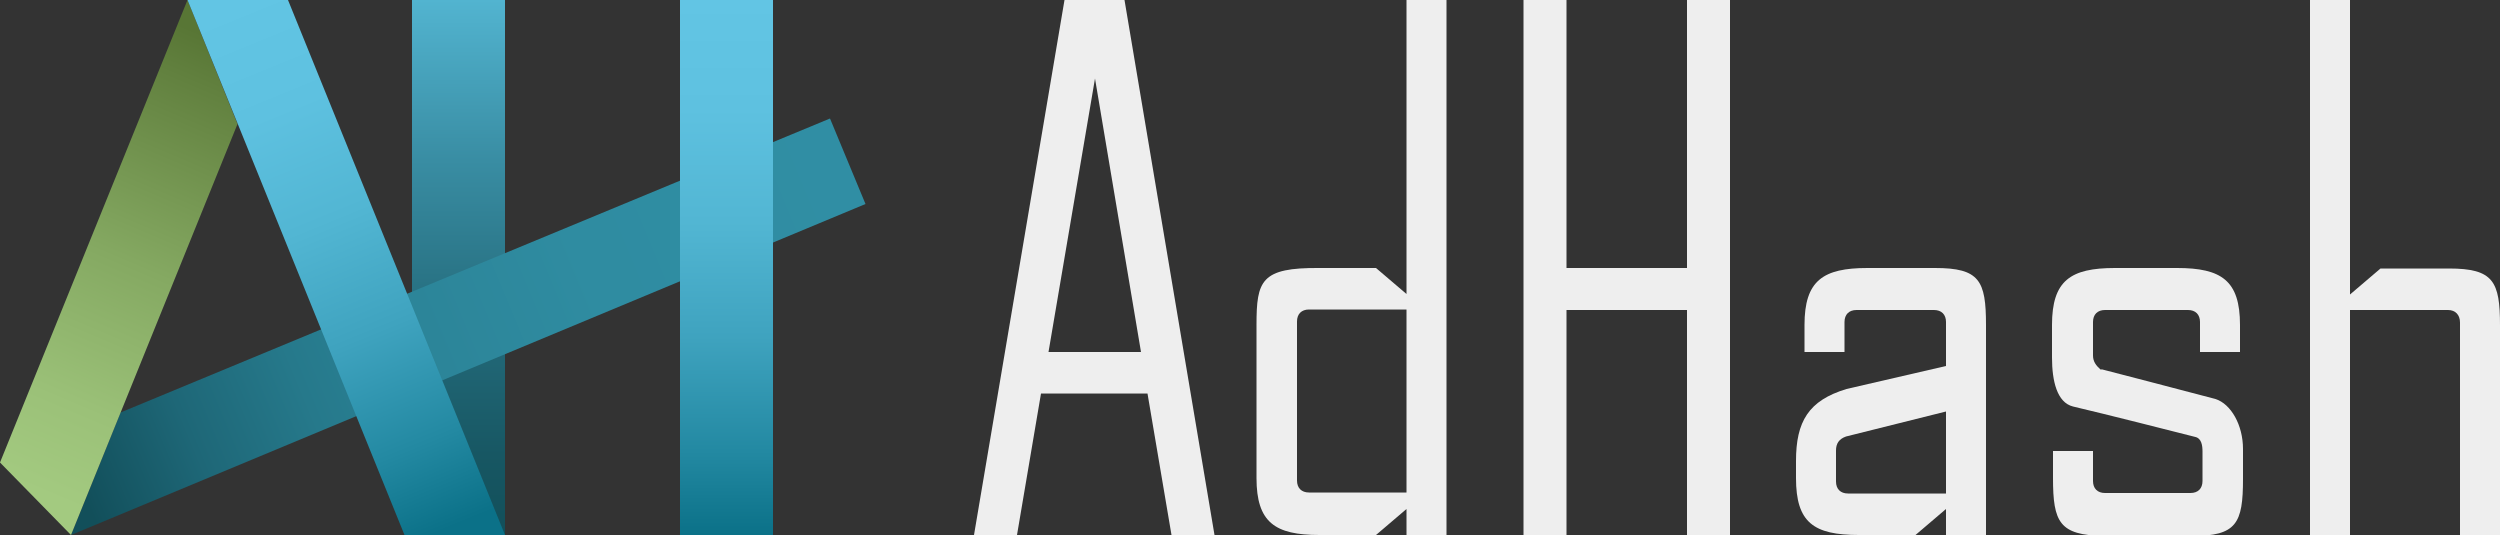 <?xml version="1.0" encoding="utf-8"?>
<!-- Generator: Adobe Illustrator 19.0.0, SVG Export Plug-In . SVG Version: 6.00 Build 0)  -->
<svg version="1.1" id="Layer_1" xmlns="http://www.w3.org/2000/svg" xmlns:xlink="http://www.w3.org/1999/xlink" x="0px" y="0px"
	 viewBox="0 0 500 107" style="enable-background:new 0 0 500 107;" xml:space="preserve">
<rect x="0" y="0" width="500" height="107" fill="#333333" stroke="none"/>
<style type="text/css">
	.st0{fill:url(#XMLID_56_);}
	.st1{fill:url(#XMLID_57_);}
	.st2{fill:url(#XMLID_58_);}
	.st3{fill:url(#XMLID_59_);}
	.st4{fill:url(#XMLID_60_);}
	.st5{fill:#EEEEEE;}
</style>
<g>
	<g>
		<linearGradient id="XMLID_56_" gradientUnits="userSpaceOnUse" x1="91.663" y1="1.635831e-002" x2="91.663" y2="106.984">
			<stop  offset="0" style="stop-color:#52B4D0"/>
			<stop  offset="0.3" style="stop-color:#398DA3"/>
			<stop  offset="0.607" style="stop-color:#246B7B"/>
			<stop  offset="0.85" style="stop-color:#175763"/>
			<stop  offset="1" style="stop-color:#124F5A"/>
		</linearGradient>
		<rect id="XMLID_15_" x="82.4" y="0" class="st0" width="18.6" height="107"/>
		<linearGradient id="XMLID_57_" gradientUnits="userSpaceOnUse" x1="168.805" y1="32.571" x2="15.62" y2="96.241">
			<stop  offset="0" style="stop-color:#308EA4"/>
			<stop  offset="0.337" style="stop-color:#2F8CA1"/>
			<stop  offset="0.54" style="stop-color:#2C8599"/>
			<stop  offset="0.707" style="stop-color:#26798B"/>
			<stop  offset="0.854" style="stop-color:#1E6777"/>
			<stop  offset="0.988" style="stop-color:#13515D"/>
			<stop  offset="1" style="stop-color:#124F5A"/>
		</linearGradient>
		<polygon id="XMLID_14_" class="st1" points="14.2,107 24.1,82.5 166,23.7 173.1,40.8 		"/>
		<linearGradient id="XMLID_58_" gradientUnits="userSpaceOnUse" x1="145.344" y1="1.635831e-002" x2="145.344" y2="106.984">
			<stop  offset="0" style="stop-color:#62C5E4"/>
			<stop  offset="0.203" style="stop-color:#5EC1E0"/>
			<stop  offset="0.414" style="stop-color:#52B6D3"/>
			<stop  offset="0.629" style="stop-color:#3FA3BF"/>
			<stop  offset="0.844" style="stop-color:#2389A2"/>
			<stop  offset="1" style="stop-color:#0B7188"/>
		</linearGradient>
		<rect id="XMLID_13_" x="136" y="0" class="st2" width="18.6" height="107"/>
		<linearGradient id="XMLID_59_" gradientUnits="userSpaceOnUse" x1="6.88" y1="98.213" x2="44.918" y2="8.638">
			<stop  offset="0" style="stop-color:#A3CA80"/>
			<stop  offset="0.192" style="stop-color:#9BC178"/>
			<stop  offset="0.505" style="stop-color:#85A962"/>
			<stop  offset="0.899" style="stop-color:#62813F"/>
			<stop  offset="1" style="stop-color:#587635"/>
		</linearGradient>
		<polygon id="XMLID_12_" class="st3" points="47.5,24.8 37.5,0 0,92.5 14.2,107 		"/>
		<linearGradient id="XMLID_60_" gradientUnits="userSpaceOnUse" x1="47.63" y1="0.661" x2="90.417" y2="105.324">
			<stop  offset="0" style="stop-color:#62C5E4"/>
			<stop  offset="0.203" style="stop-color:#5EC1E0"/>
			<stop  offset="0.414" style="stop-color:#52B6D3"/>
			<stop  offset="0.629" style="stop-color:#3FA3BF"/>
			<stop  offset="0.844" style="stop-color:#2389A2"/>
			<stop  offset="1" style="stop-color:#0B7188"/>
		</linearGradient>
		<polygon id="XMLID_11_" class="st4" points="37.5,0 57.6,0 101,107 80.9,107 		"/>
	</g>
	<g>
		<path class="st5" d="M212.9,0h12l18,107h-8.6l-4.8-28.3h-21.3l-4.8,28.3h-8.6L212.9,0z M228.2,70.4l-9.2-54.7l-9.3,54.7H228.2z"/>
		<path class="st5" d="M251.3,95.6V65c0-8.9,0.9-11.5,12.6-11.4h11.3l6.1,5.2V0h8v107h-8v-5.2l-6.1,5.2h-11.3
			C255,107,251.3,104.5,251.3,95.6z M281.3,98.7V61.9h-19.5c-1.5,0-2.4,0.9-2.4,2.4v31.8c0,1.5,0.9,2.4,2.4,2.4H281.3z"/>
		<path class="st5" d="M304.7,0h8.6v53.6h24.1V0h8.6v107h-8.6v-45h-24.1v45h-8.6V0z"/>
		<path class="st5" d="M359.2,95.6v-3.4c0-7.9,2.5-12.1,10.1-14.4l19.9-4.6v-8.8c0-1.5-0.9-2.4-2.4-2.4h-15.5
			c-1.5,0-2.4,0.9-2.4,2.4v6h-8V65c0-8.9,3.7-11.4,12.6-11.4H387c8.9,0,10.2,2.5,10.2,11.4l0,42h-8l0-5.2l-6.1,5.2h-11.3
			C362.7,107,359.2,104.5,359.2,95.6z M389.2,98.7V82.3l-20,5c-1.4,0.5-2,1.4-2,2.8v6.2c0,1.5,0.9,2.4,2.4,2.4H389.2z"/>
		<path class="st5" d="M410.6,95.6v-5.4h8v6c0,1.5,0.9,2.4,2.4,2.4h17.1c1.5,0,2.4-0.9,2.4-2.4v-5.9c0-1.2-0.2-2.6-1.4-2.9
			c-4.7-1.2-18.1-4.6-24.5-6.1c-3.2-0.8-4.2-5.1-4.2-9.8V65c0-8.9,3.7-11.4,12.6-11.4h12.4c8.9,0,12.6,2.5,12.6,11.4v5.4h-8v-6
			c0-1.5-0.9-2.4-2.4-2.4h-16.6c-1.5,0-2.4,0.9-2.4,2.4v6.7c0,1.2,0.6,2,1.5,2.8c0,0,17.4,4.5,23,6c2.5,0.8,5.5,5.2,5.5,10v5.9
			c0,8.9-1.3,11.4-10.2,11.4h-17.7C411.9,107,410.6,104.5,410.6,95.6z M420.1,73.8c0,0,17.4,4.5,23,6c3.1,1,5.5,5.2,5.5,10"/>
		<path class="st5" d="M462,0h8v58.9l6.1-5.2h13.7c8.9,0,10.2,2.6,10.2,11.4V107h-8V64.5c0-1.5-0.9-2.5-2.4-2.5H470v45h-8V0z"/>
	</g>
</g>
</svg>
